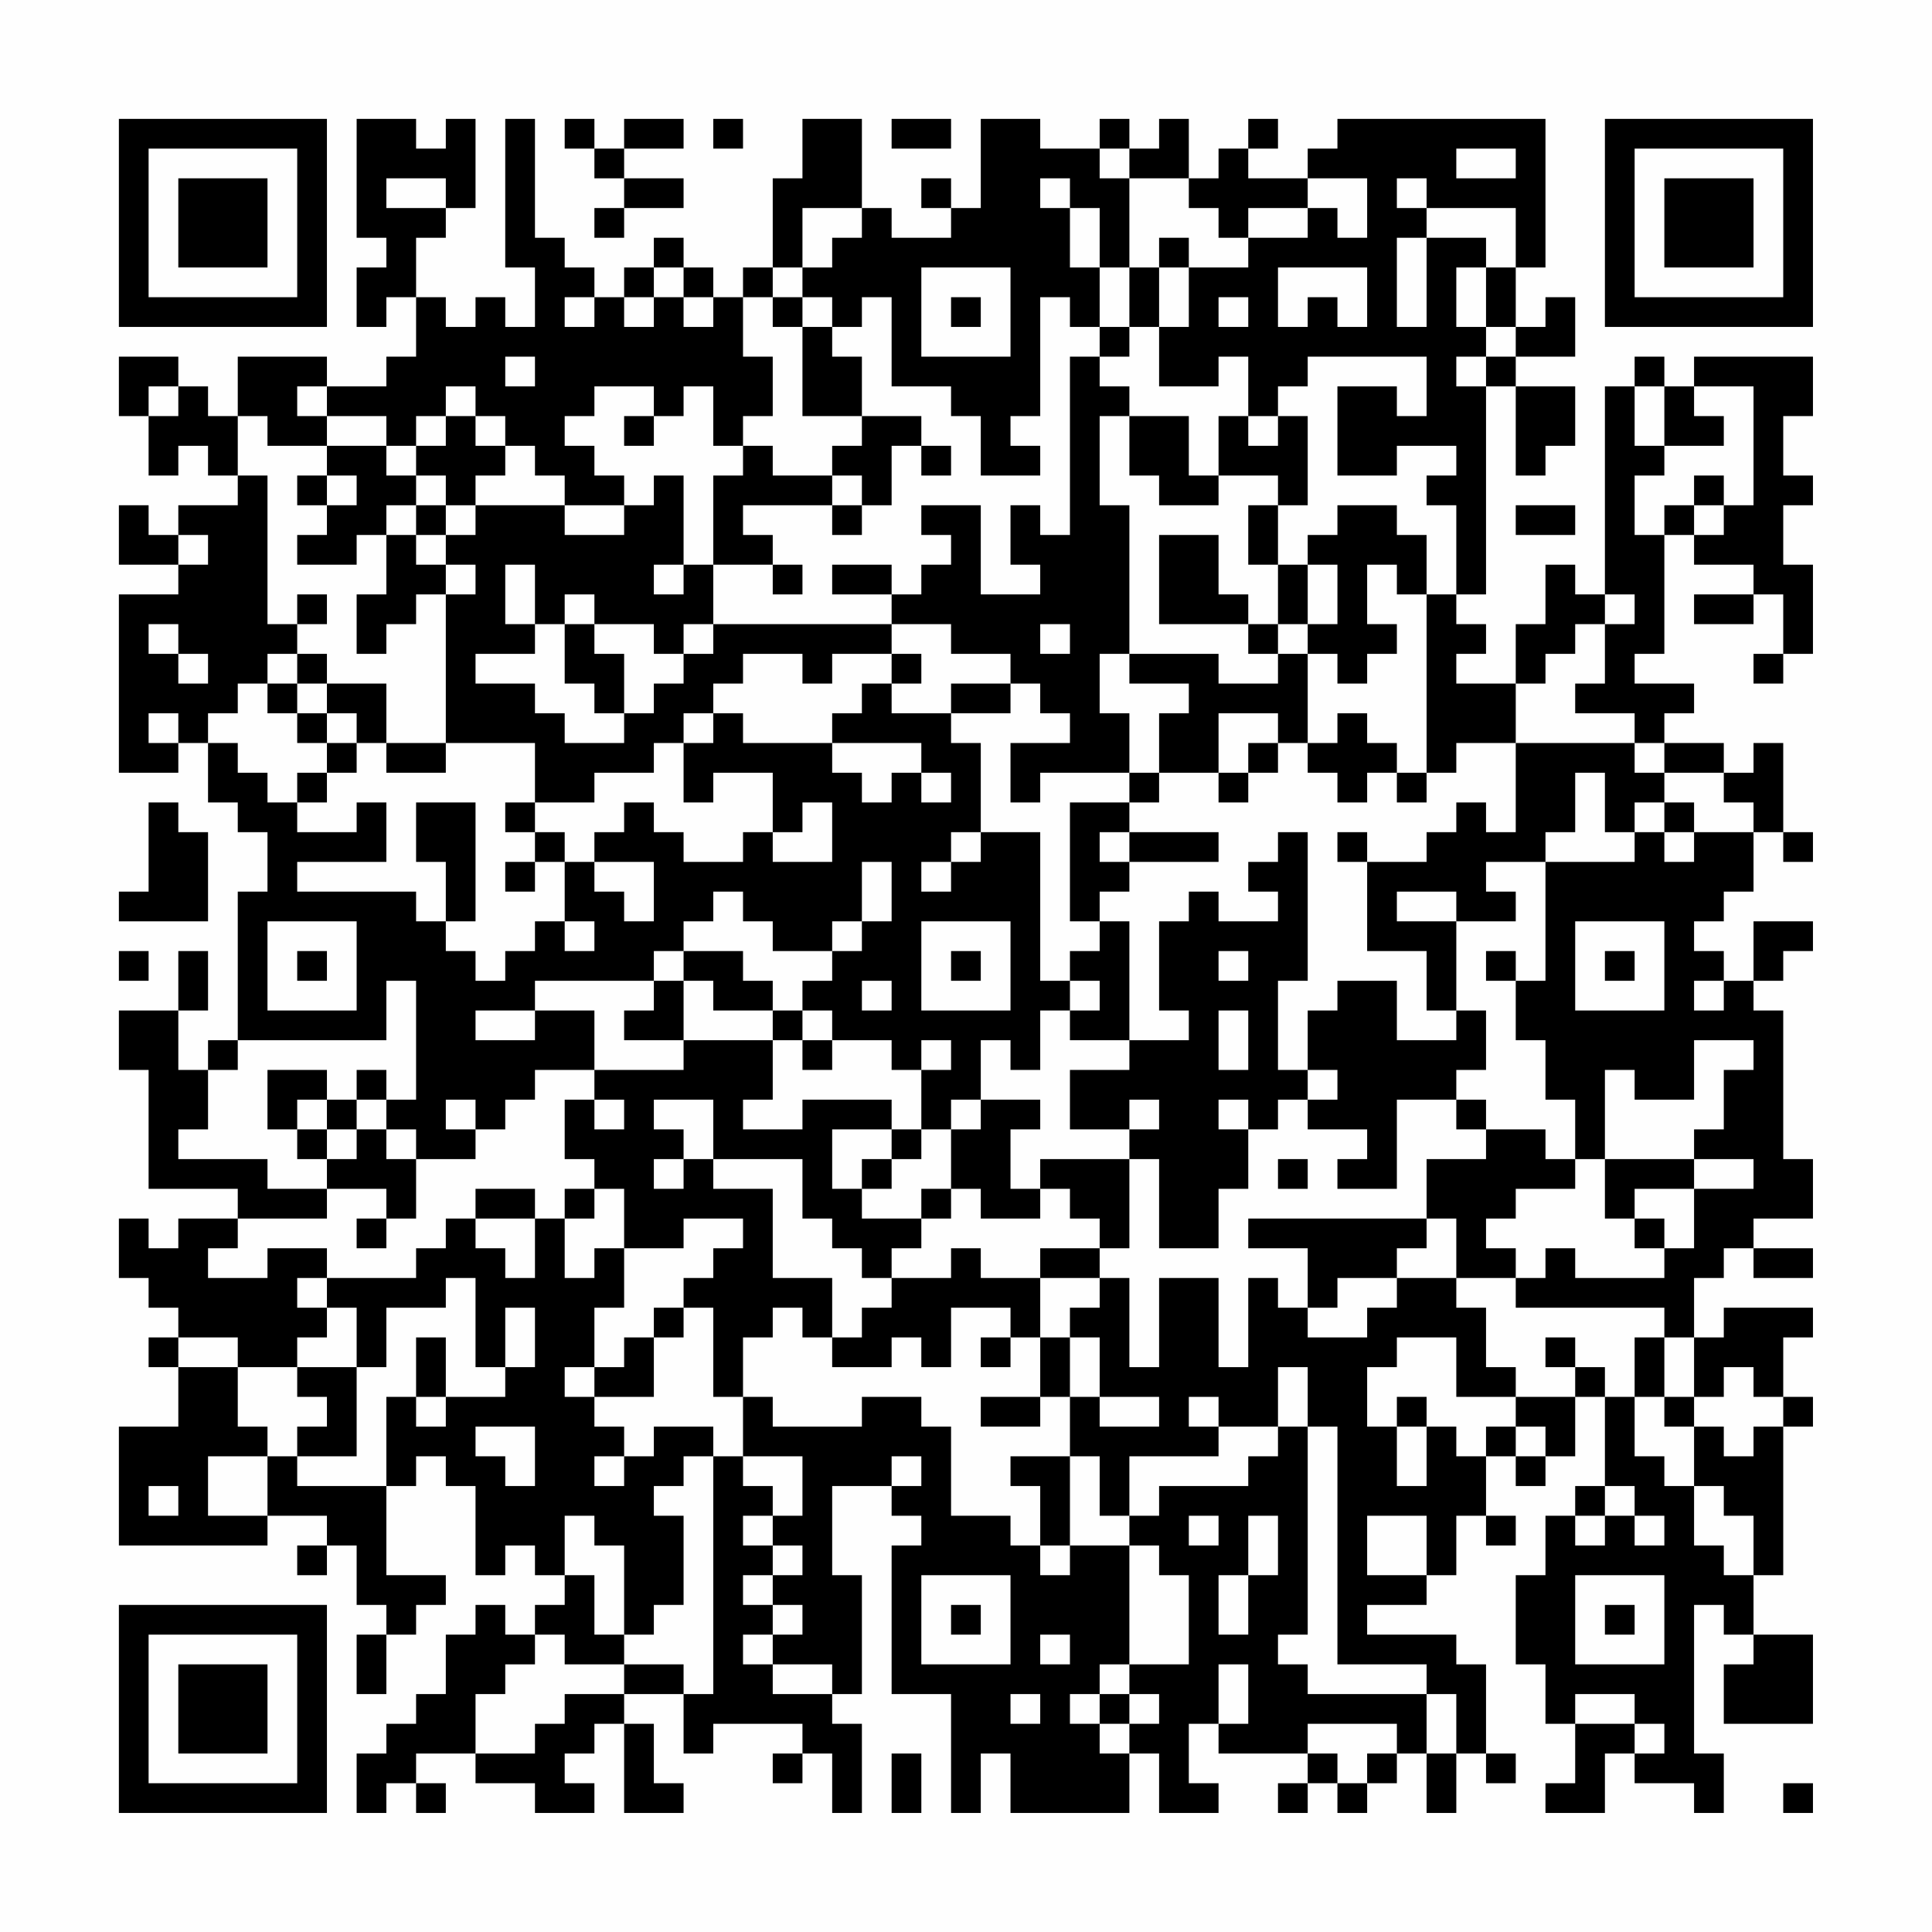 <?xml version="1.0" encoding="UTF-8"?>
<svg xmlns="http://www.w3.org/2000/svg" version="1.1" width="300" height="300" viewBox="0 0 300 300"><rect x="0" y="0" width="300" height="300" fill="#fefefe"/><g transform="scale(4.615)"><g transform="translate(4,4)"><path fill-rule="evenodd" d="M8 0L8 4L9 4L9 5L8 5L8 7L9 7L9 6L10 6L10 8L9 8L9 9L7 9L7 8L4 8L4 10L3 10L3 9L2 9L2 8L0 8L0 10L1 10L1 12L2 12L2 11L3 11L3 12L4 12L4 13L2 13L2 14L1 14L1 13L0 13L0 15L2 15L2 16L0 16L0 22L2 22L2 21L3 21L3 23L4 23L4 24L5 24L5 26L4 26L4 31L3 31L3 32L2 32L2 30L3 30L3 28L2 28L2 30L0 30L0 32L1 32L1 36L4 36L4 37L2 37L2 38L1 38L1 37L0 37L0 39L1 39L1 40L2 40L2 41L1 41L1 42L2 42L2 44L0 44L0 48L5 48L5 47L7 47L7 48L6 48L6 49L7 49L7 48L8 48L8 50L9 50L9 51L8 51L8 53L9 53L9 51L10 51L10 50L11 50L11 49L9 49L9 46L10 46L10 45L11 45L11 46L12 46L12 49L13 49L13 48L14 48L14 49L15 49L15 50L14 50L14 51L13 51L13 50L12 50L12 51L11 51L11 53L10 53L10 54L9 54L9 55L8 55L8 57L9 57L9 56L10 56L10 57L11 57L11 56L10 56L10 55L12 55L12 56L14 56L14 57L16 57L16 56L15 56L15 55L16 55L16 54L17 54L17 57L19 57L19 56L18 56L18 54L17 54L17 53L19 53L19 55L20 55L20 54L23 54L23 55L22 55L22 56L23 56L23 55L24 55L24 57L25 57L25 54L24 54L24 53L25 53L25 49L24 49L24 46L26 46L26 47L27 47L27 48L26 48L26 53L28 53L28 57L29 57L29 55L30 55L30 57L34 57L34 55L35 55L35 57L37 57L37 56L36 56L36 54L37 54L37 55L40 55L40 56L39 56L39 57L40 57L40 56L41 56L41 57L42 57L42 56L43 56L43 55L44 55L44 57L45 57L45 55L46 55L46 56L47 56L47 55L46 55L46 52L45 52L45 51L42 51L42 50L44 50L44 49L45 49L45 47L46 47L46 48L47 48L47 47L46 47L46 45L47 45L47 46L48 46L48 45L49 45L49 43L50 43L50 46L49 46L49 47L48 47L48 49L47 49L47 52L48 52L48 54L49 54L49 56L48 56L48 57L50 57L50 55L51 55L51 56L53 56L53 57L54 57L54 55L53 55L53 50L54 50L54 51L55 51L55 52L54 52L54 54L57 54L57 51L55 51L55 49L56 49L56 44L57 44L57 43L56 43L56 41L57 41L57 40L54 40L54 41L53 41L53 39L54 39L54 38L55 38L55 39L57 39L57 38L55 38L55 37L57 37L57 35L56 35L56 30L55 30L55 29L56 29L56 28L57 28L57 27L55 27L55 29L54 29L54 28L53 28L53 27L54 27L54 26L55 26L55 24L56 24L56 25L57 25L57 24L56 24L56 21L55 21L55 22L54 22L54 21L52 21L52 20L53 20L53 19L51 19L51 18L52 18L52 14L53 14L53 15L55 15L55 16L53 16L53 17L55 17L55 16L56 16L56 18L55 18L55 19L56 19L56 18L57 18L57 15L56 15L56 13L57 13L57 12L56 12L56 10L57 10L57 8L53 8L53 9L52 9L52 8L51 8L51 9L50 9L50 16L49 16L49 15L48 15L48 17L47 17L47 19L45 19L45 18L46 18L46 17L45 17L45 16L46 16L46 9L47 9L47 12L48 12L48 11L49 11L49 9L47 9L47 8L49 8L49 6L48 6L48 7L47 7L47 5L48 5L48 0L41 0L41 1L40 1L40 2L38 2L38 1L39 1L39 0L38 0L38 1L37 1L37 2L36 2L36 0L35 0L35 1L34 1L34 0L33 0L33 1L31 1L31 0L29 0L29 3L28 3L28 2L27 2L27 3L28 3L28 4L26 4L26 3L25 3L25 0L23 0L23 2L22 2L22 5L21 5L21 6L20 6L20 5L19 5L19 4L18 4L18 5L17 5L17 6L16 6L16 5L15 5L15 4L14 4L14 0L13 0L13 5L14 5L14 7L13 7L13 6L12 6L12 7L11 7L11 6L10 6L10 4L11 4L11 3L12 3L12 0L11 0L11 1L10 1L10 0ZM15 0L15 1L16 1L16 2L17 2L17 3L16 3L16 4L17 4L17 3L19 3L19 2L17 2L17 1L19 1L19 0L17 0L17 1L16 1L16 0ZM20 0L20 1L21 1L21 0ZM26 0L26 1L28 1L28 0ZM33 1L33 2L34 2L34 5L33 5L33 3L32 3L32 2L31 2L31 3L32 3L32 5L33 5L33 7L32 7L32 6L31 6L31 10L30 10L30 11L31 11L31 12L29 12L29 10L28 10L28 9L26 9L26 6L25 6L25 7L24 7L24 6L23 6L23 5L24 5L24 4L25 4L25 3L23 3L23 5L22 5L22 6L21 6L21 8L22 8L22 10L21 10L21 11L20 11L20 9L19 9L19 10L18 10L18 9L16 9L16 10L15 10L15 11L16 11L16 12L17 12L17 13L15 13L15 12L14 12L14 11L13 11L13 10L12 10L12 9L11 9L11 10L10 10L10 11L9 11L9 10L7 10L7 9L6 9L6 10L7 10L7 11L5 11L5 10L4 10L4 12L5 12L5 17L6 17L6 18L5 18L5 19L4 19L4 20L3 20L3 21L4 21L4 22L5 22L5 23L6 23L6 24L8 24L8 23L9 23L9 25L6 25L6 26L10 26L10 27L11 27L11 28L12 28L12 29L13 29L13 28L14 28L14 27L15 27L15 28L16 28L16 27L15 27L15 25L16 25L16 26L17 26L17 27L18 27L18 25L16 25L16 24L17 24L17 23L18 23L18 24L19 24L19 25L21 25L21 24L22 24L22 25L24 25L24 23L23 23L23 24L22 24L22 22L20 22L20 23L19 23L19 21L20 21L20 20L21 20L21 21L24 21L24 22L25 22L25 23L26 23L26 22L27 22L27 23L28 23L28 22L27 22L27 21L24 21L24 20L25 20L25 19L26 19L26 20L28 20L28 21L29 21L29 24L28 24L28 25L27 25L27 26L28 26L28 25L29 25L29 24L31 24L31 29L32 29L32 30L31 30L31 32L30 32L30 31L29 31L29 33L28 33L28 34L27 34L27 32L28 32L28 31L27 31L27 32L26 32L26 31L24 31L24 30L23 30L23 29L24 29L24 28L25 28L25 27L26 27L26 25L25 25L25 27L24 27L24 28L22 28L22 27L21 27L21 26L20 26L20 27L19 27L19 28L18 28L18 29L14 29L14 30L12 30L12 31L14 31L14 30L16 30L16 32L14 32L14 33L13 33L13 34L12 34L12 33L11 33L11 34L12 34L12 35L10 35L10 34L9 34L9 33L10 33L10 29L9 29L9 31L4 31L4 32L3 32L3 34L2 34L2 35L5 35L5 36L7 36L7 37L4 37L4 38L3 38L3 39L5 39L5 38L7 38L7 39L6 39L6 40L7 40L7 41L6 41L6 42L4 42L4 41L2 41L2 42L4 42L4 44L5 44L5 45L3 45L3 47L5 47L5 45L6 45L6 46L9 46L9 43L10 43L10 44L11 44L11 43L13 43L13 42L14 42L14 40L13 40L13 42L12 42L12 39L11 39L11 40L9 40L9 42L8 42L8 40L7 40L7 39L10 39L10 38L11 38L11 37L12 37L12 38L13 38L13 39L14 39L14 37L15 37L15 39L16 39L16 38L17 38L17 40L16 40L16 42L15 42L15 43L16 43L16 44L17 44L17 45L16 45L16 46L17 46L17 45L18 45L18 44L20 44L20 45L19 45L19 46L18 46L18 47L19 47L19 50L18 50L18 51L17 51L17 48L16 48L16 47L15 47L15 49L16 49L16 51L17 51L17 52L15 52L15 51L14 51L14 52L13 52L13 53L12 53L12 55L14 55L14 54L15 54L15 53L17 53L17 52L19 52L19 53L20 53L20 45L21 45L21 46L22 46L22 47L21 47L21 48L22 48L22 49L21 49L21 50L22 50L22 51L21 51L21 52L22 52L22 53L24 53L24 52L22 52L22 51L23 51L23 50L22 50L22 49L23 49L23 48L22 48L22 47L23 47L23 45L21 45L21 43L22 43L22 44L25 44L25 43L27 43L27 44L28 44L28 47L30 47L30 48L31 48L31 49L32 49L32 48L34 48L34 52L33 52L33 53L32 53L32 54L33 54L33 55L34 55L34 54L35 54L35 53L34 53L34 52L36 52L36 49L35 49L35 48L34 48L34 47L35 47L35 46L38 46L38 45L39 45L39 44L40 44L40 51L39 51L39 52L40 52L40 53L44 53L44 55L45 55L45 53L44 53L44 52L41 52L41 44L40 44L40 42L39 42L39 44L37 44L37 43L36 43L36 44L37 44L37 45L34 45L34 47L33 47L33 45L32 45L32 43L33 43L33 44L35 44L35 43L33 43L33 41L32 41L32 40L33 40L33 39L34 39L34 42L35 42L35 39L37 39L37 42L38 42L38 39L39 39L39 40L40 40L40 41L42 41L42 40L43 40L43 39L45 39L45 40L46 40L46 42L47 42L47 43L45 43L45 41L43 41L43 42L42 42L42 44L43 44L43 46L44 46L44 44L45 44L45 45L46 45L46 44L47 44L47 45L48 45L48 44L47 44L47 43L49 43L49 42L50 42L50 43L51 43L51 45L52 45L52 46L53 46L53 48L54 48L54 49L55 49L55 47L54 47L54 46L53 46L53 44L54 44L54 45L55 45L55 44L56 44L56 43L55 43L55 42L54 42L54 43L53 43L53 41L52 41L52 40L47 40L47 39L48 39L48 38L49 38L49 39L52 39L52 38L53 38L53 36L55 36L55 35L53 35L53 34L54 34L54 32L55 32L55 31L53 31L53 33L51 33L51 32L50 32L50 35L49 35L49 33L48 33L48 31L47 31L47 29L48 29L48 25L51 25L51 24L52 24L52 25L53 25L53 24L55 24L55 23L54 23L54 22L52 22L52 21L51 21L51 20L49 20L49 19L50 19L50 17L51 17L51 16L50 16L50 17L49 17L49 18L48 18L48 19L47 19L47 21L45 21L45 22L44 22L44 16L45 16L45 13L44 13L44 12L45 12L45 11L43 11L43 12L41 12L41 9L43 9L43 10L44 10L44 8L40 8L40 9L39 9L39 10L38 10L38 8L37 8L37 9L35 9L35 7L36 7L36 5L38 5L38 4L40 4L40 3L41 3L41 4L42 4L42 2L40 2L40 3L38 3L38 4L37 4L37 3L36 3L36 2L34 2L34 1ZM45 1L45 2L47 2L47 1ZM9 2L9 3L11 3L11 2ZM43 2L43 3L44 3L44 4L43 4L43 7L44 7L44 4L46 4L46 5L45 5L45 7L46 7L46 8L45 8L45 9L46 9L46 8L47 8L47 7L46 7L46 5L47 5L47 3L44 3L44 2ZM35 4L35 5L34 5L34 7L33 7L33 8L32 8L32 14L31 14L31 13L30 13L30 15L31 15L31 16L29 16L29 13L27 13L27 14L28 14L28 15L27 15L27 16L26 16L26 15L24 15L24 16L26 16L26 17L20 17L20 15L22 15L22 16L23 16L23 15L22 15L22 14L21 14L21 13L24 13L24 14L25 14L25 13L26 13L26 11L27 11L27 12L28 12L28 11L27 11L27 10L25 10L25 8L24 8L24 7L23 7L23 6L22 6L22 7L23 7L23 10L25 10L25 11L24 11L24 12L22 12L22 11L21 11L21 12L20 12L20 15L19 15L19 12L18 12L18 13L17 13L17 14L15 14L15 13L12 13L12 12L13 12L13 11L12 11L12 10L11 10L11 11L10 11L10 12L9 12L9 11L7 11L7 12L6 12L6 13L7 13L7 14L6 14L6 15L8 15L8 14L9 14L9 16L8 16L8 18L9 18L9 17L10 17L10 16L11 16L11 21L9 21L9 19L7 19L7 18L6 18L6 19L5 19L5 20L6 20L6 21L7 21L7 22L6 22L6 23L7 23L7 22L8 22L8 21L9 21L9 22L11 22L11 21L14 21L14 23L13 23L13 24L14 24L14 25L13 25L13 26L14 26L14 25L15 25L15 24L14 24L14 23L16 23L16 22L18 22L18 21L19 21L19 20L20 20L20 19L21 19L21 18L23 18L23 19L24 19L24 18L26 18L26 19L27 19L27 18L26 18L26 17L28 17L28 18L30 18L30 19L28 19L28 20L30 20L30 19L31 19L31 20L32 20L32 21L30 21L30 23L31 23L31 22L34 22L34 23L32 23L32 27L33 27L33 28L32 28L32 29L33 29L33 30L32 30L32 31L34 31L34 32L32 32L32 34L34 34L34 35L31 35L31 36L30 36L30 34L31 34L31 33L29 33L29 34L28 34L28 36L27 36L27 37L25 37L25 36L26 36L26 35L27 35L27 34L26 34L26 33L23 33L23 34L21 34L21 33L22 33L22 31L23 31L23 32L24 32L24 31L23 31L23 30L22 30L22 29L21 29L21 28L19 28L19 29L18 29L18 30L17 30L17 31L19 31L19 32L16 32L16 33L15 33L15 35L16 35L16 36L15 36L15 37L16 37L16 36L17 36L17 38L19 38L19 37L21 37L21 38L20 38L20 39L19 39L19 40L18 40L18 41L17 41L17 42L16 42L16 43L18 43L18 41L19 41L19 40L20 40L20 43L21 43L21 41L22 41L22 40L23 40L23 41L24 41L24 42L26 42L26 41L27 41L27 42L28 42L28 40L30 40L30 41L29 41L29 42L30 42L30 41L31 41L31 43L29 43L29 44L31 44L31 43L32 43L32 41L31 41L31 39L33 39L33 38L34 38L34 35L35 35L35 38L37 38L37 36L38 36L38 34L39 34L39 33L40 33L40 34L42 34L42 35L41 35L41 36L43 36L43 33L45 33L45 34L46 34L46 35L44 35L44 37L38 37L38 38L40 38L40 40L41 40L41 39L43 39L43 38L44 38L44 37L45 37L45 39L47 39L47 38L46 38L46 37L47 37L47 36L49 36L49 35L48 35L48 34L46 34L46 33L45 33L45 32L46 32L46 30L45 30L45 27L47 27L47 26L46 26L46 25L48 25L48 24L49 24L49 22L50 22L50 24L51 24L51 23L52 23L52 24L53 24L53 23L52 23L52 22L51 22L51 21L47 21L47 24L46 24L46 23L45 23L45 24L44 24L44 25L42 25L42 24L41 24L41 25L42 25L42 28L44 28L44 30L45 30L45 31L43 31L43 29L41 29L41 30L40 30L40 32L39 32L39 29L40 29L40 24L39 24L39 25L38 25L38 26L39 26L39 27L37 27L37 26L36 26L36 27L35 27L35 30L36 30L36 31L34 31L34 27L33 27L33 26L34 26L34 25L37 25L37 24L34 24L34 23L35 23L35 22L37 22L37 23L38 23L38 22L39 22L39 21L40 21L40 22L41 22L41 23L42 23L42 22L43 22L43 23L44 23L44 22L43 22L43 21L42 21L42 20L41 20L41 21L40 21L40 18L41 18L41 19L42 19L42 18L43 18L43 17L42 17L42 15L43 15L43 16L44 16L44 14L43 14L43 13L41 13L41 14L40 14L40 15L39 15L39 13L40 13L40 10L39 10L39 11L38 11L38 10L37 10L37 12L36 12L36 10L34 10L34 9L33 9L33 8L34 8L34 7L35 7L35 5L36 5L36 4ZM18 5L18 6L17 6L17 7L18 7L18 6L19 6L19 7L20 7L20 6L19 6L19 5ZM27 5L27 8L30 8L30 5ZM39 5L39 7L40 7L40 6L41 6L41 7L42 7L42 5ZM15 6L15 7L16 7L16 6ZM28 6L28 7L29 7L29 6ZM37 6L37 7L38 7L38 6ZM13 8L13 9L14 9L14 8ZM1 9L1 10L2 10L2 9ZM51 9L51 11L52 11L52 12L51 12L51 14L52 14L52 13L53 13L53 14L54 14L54 13L55 13L55 9L53 9L53 10L54 10L54 11L52 11L52 9ZM17 10L17 11L18 11L18 10ZM33 10L33 13L34 13L34 18L33 18L33 20L34 20L34 22L35 22L35 20L36 20L36 19L34 19L34 18L37 18L37 19L39 19L39 18L40 18L40 17L41 17L41 15L40 15L40 17L39 17L39 15L38 15L38 13L39 13L39 12L37 12L37 13L35 13L35 12L34 12L34 10ZM7 12L7 13L8 13L8 12ZM10 12L10 13L9 13L9 14L10 14L10 15L11 15L11 16L12 16L12 15L11 15L11 14L12 14L12 13L11 13L11 12ZM24 12L24 13L25 13L25 12ZM53 12L53 13L54 13L54 12ZM10 13L10 14L11 14L11 13ZM47 13L47 14L49 14L49 13ZM2 14L2 15L3 15L3 14ZM35 14L35 17L38 17L38 18L39 18L39 17L38 17L38 16L37 16L37 14ZM13 15L13 17L14 17L14 18L12 18L12 19L14 19L14 20L15 20L15 21L17 21L17 20L18 20L18 19L19 19L19 18L20 18L20 17L19 17L19 18L18 18L18 17L16 17L16 16L15 16L15 17L14 17L14 15ZM18 15L18 16L19 16L19 15ZM6 16L6 17L7 17L7 16ZM1 17L1 18L2 18L2 19L3 19L3 18L2 18L2 17ZM15 17L15 19L16 19L16 20L17 20L17 18L16 18L16 17ZM31 17L31 18L32 18L32 17ZM6 19L6 20L7 20L7 21L8 21L8 20L7 20L7 19ZM1 20L1 21L2 21L2 20ZM37 20L37 22L38 22L38 21L39 21L39 20ZM1 23L1 26L0 26L0 27L3 27L3 24L2 24L2 23ZM10 23L10 25L11 25L11 27L12 27L12 23ZM33 24L33 25L34 25L34 24ZM43 26L43 27L45 27L45 26ZM5 27L5 30L8 30L8 27ZM27 27L27 30L30 30L30 27ZM49 27L49 30L52 30L52 27ZM0 28L0 29L1 29L1 28ZM6 28L6 29L7 29L7 28ZM28 28L28 29L29 29L29 28ZM37 28L37 29L38 29L38 28ZM46 28L46 29L47 29L47 28ZM50 28L50 29L51 29L51 28ZM19 29L19 31L22 31L22 30L20 30L20 29ZM25 29L25 30L26 30L26 29ZM53 29L53 30L54 30L54 29ZM37 30L37 32L38 32L38 30ZM5 32L5 34L6 34L6 35L7 35L7 36L9 36L9 37L8 37L8 38L9 38L9 37L10 37L10 35L9 35L9 34L8 34L8 33L9 33L9 32L8 32L8 33L7 33L7 32ZM40 32L40 33L41 33L41 32ZM6 33L6 34L7 34L7 35L8 35L8 34L7 34L7 33ZM16 33L16 34L17 34L17 33ZM18 33L18 34L19 34L19 35L18 35L18 36L19 36L19 35L20 35L20 36L22 36L22 39L24 39L24 41L25 41L25 40L26 40L26 39L28 39L28 38L29 38L29 39L31 39L31 38L33 38L33 37L32 37L32 36L31 36L31 37L29 37L29 36L28 36L28 37L27 37L27 38L26 38L26 39L25 39L25 38L24 38L24 37L23 37L23 35L20 35L20 33ZM34 33L34 34L35 34L35 33ZM37 33L37 34L38 34L38 33ZM24 34L24 36L25 36L25 35L26 35L26 34ZM39 35L39 36L40 36L40 35ZM50 35L50 37L51 37L51 38L52 38L52 37L51 37L51 36L53 36L53 35ZM12 36L12 37L14 37L14 36ZM10 41L10 43L11 43L11 41ZM48 41L48 42L49 42L49 41ZM51 41L51 43L52 43L52 44L53 44L53 43L52 43L52 41ZM6 42L6 43L7 43L7 44L6 44L6 45L8 45L8 42ZM43 43L43 44L44 44L44 43ZM12 44L12 45L13 45L13 46L14 46L14 44ZM26 45L26 46L27 46L27 45ZM30 45L30 46L31 46L31 48L32 48L32 45ZM1 46L1 47L2 47L2 46ZM50 46L50 47L49 47L49 48L50 48L50 47L51 47L51 48L52 48L52 47L51 47L51 46ZM36 47L36 48L37 48L37 47ZM38 47L38 49L37 49L37 51L38 51L38 49L39 49L39 47ZM42 47L42 49L44 49L44 47ZM27 49L27 52L30 52L30 49ZM49 49L49 52L52 52L52 49ZM28 50L28 51L29 51L29 50ZM50 50L50 51L51 51L51 50ZM31 51L31 52L32 52L32 51ZM37 52L37 54L38 54L38 52ZM30 53L30 54L31 54L31 53ZM33 53L33 54L34 54L34 53ZM49 53L49 54L51 54L51 55L52 55L52 54L51 54L51 53ZM40 54L40 55L41 55L41 56L42 56L42 55L43 55L43 54ZM26 55L26 57L27 57L27 55ZM56 56L56 57L57 57L57 56ZM0 0L0 7L7 7L7 0ZM1 1L1 6L6 6L6 1ZM2 2L2 5L5 5L5 2ZM50 0L50 7L57 7L57 0ZM51 1L51 6L56 6L56 1ZM52 2L52 5L55 5L55 2ZM0 50L0 57L7 57L7 50ZM1 51L1 56L6 56L6 51ZM2 52L2 55L5 55L5 52Z" fill="#000000"/></g></g></svg>
